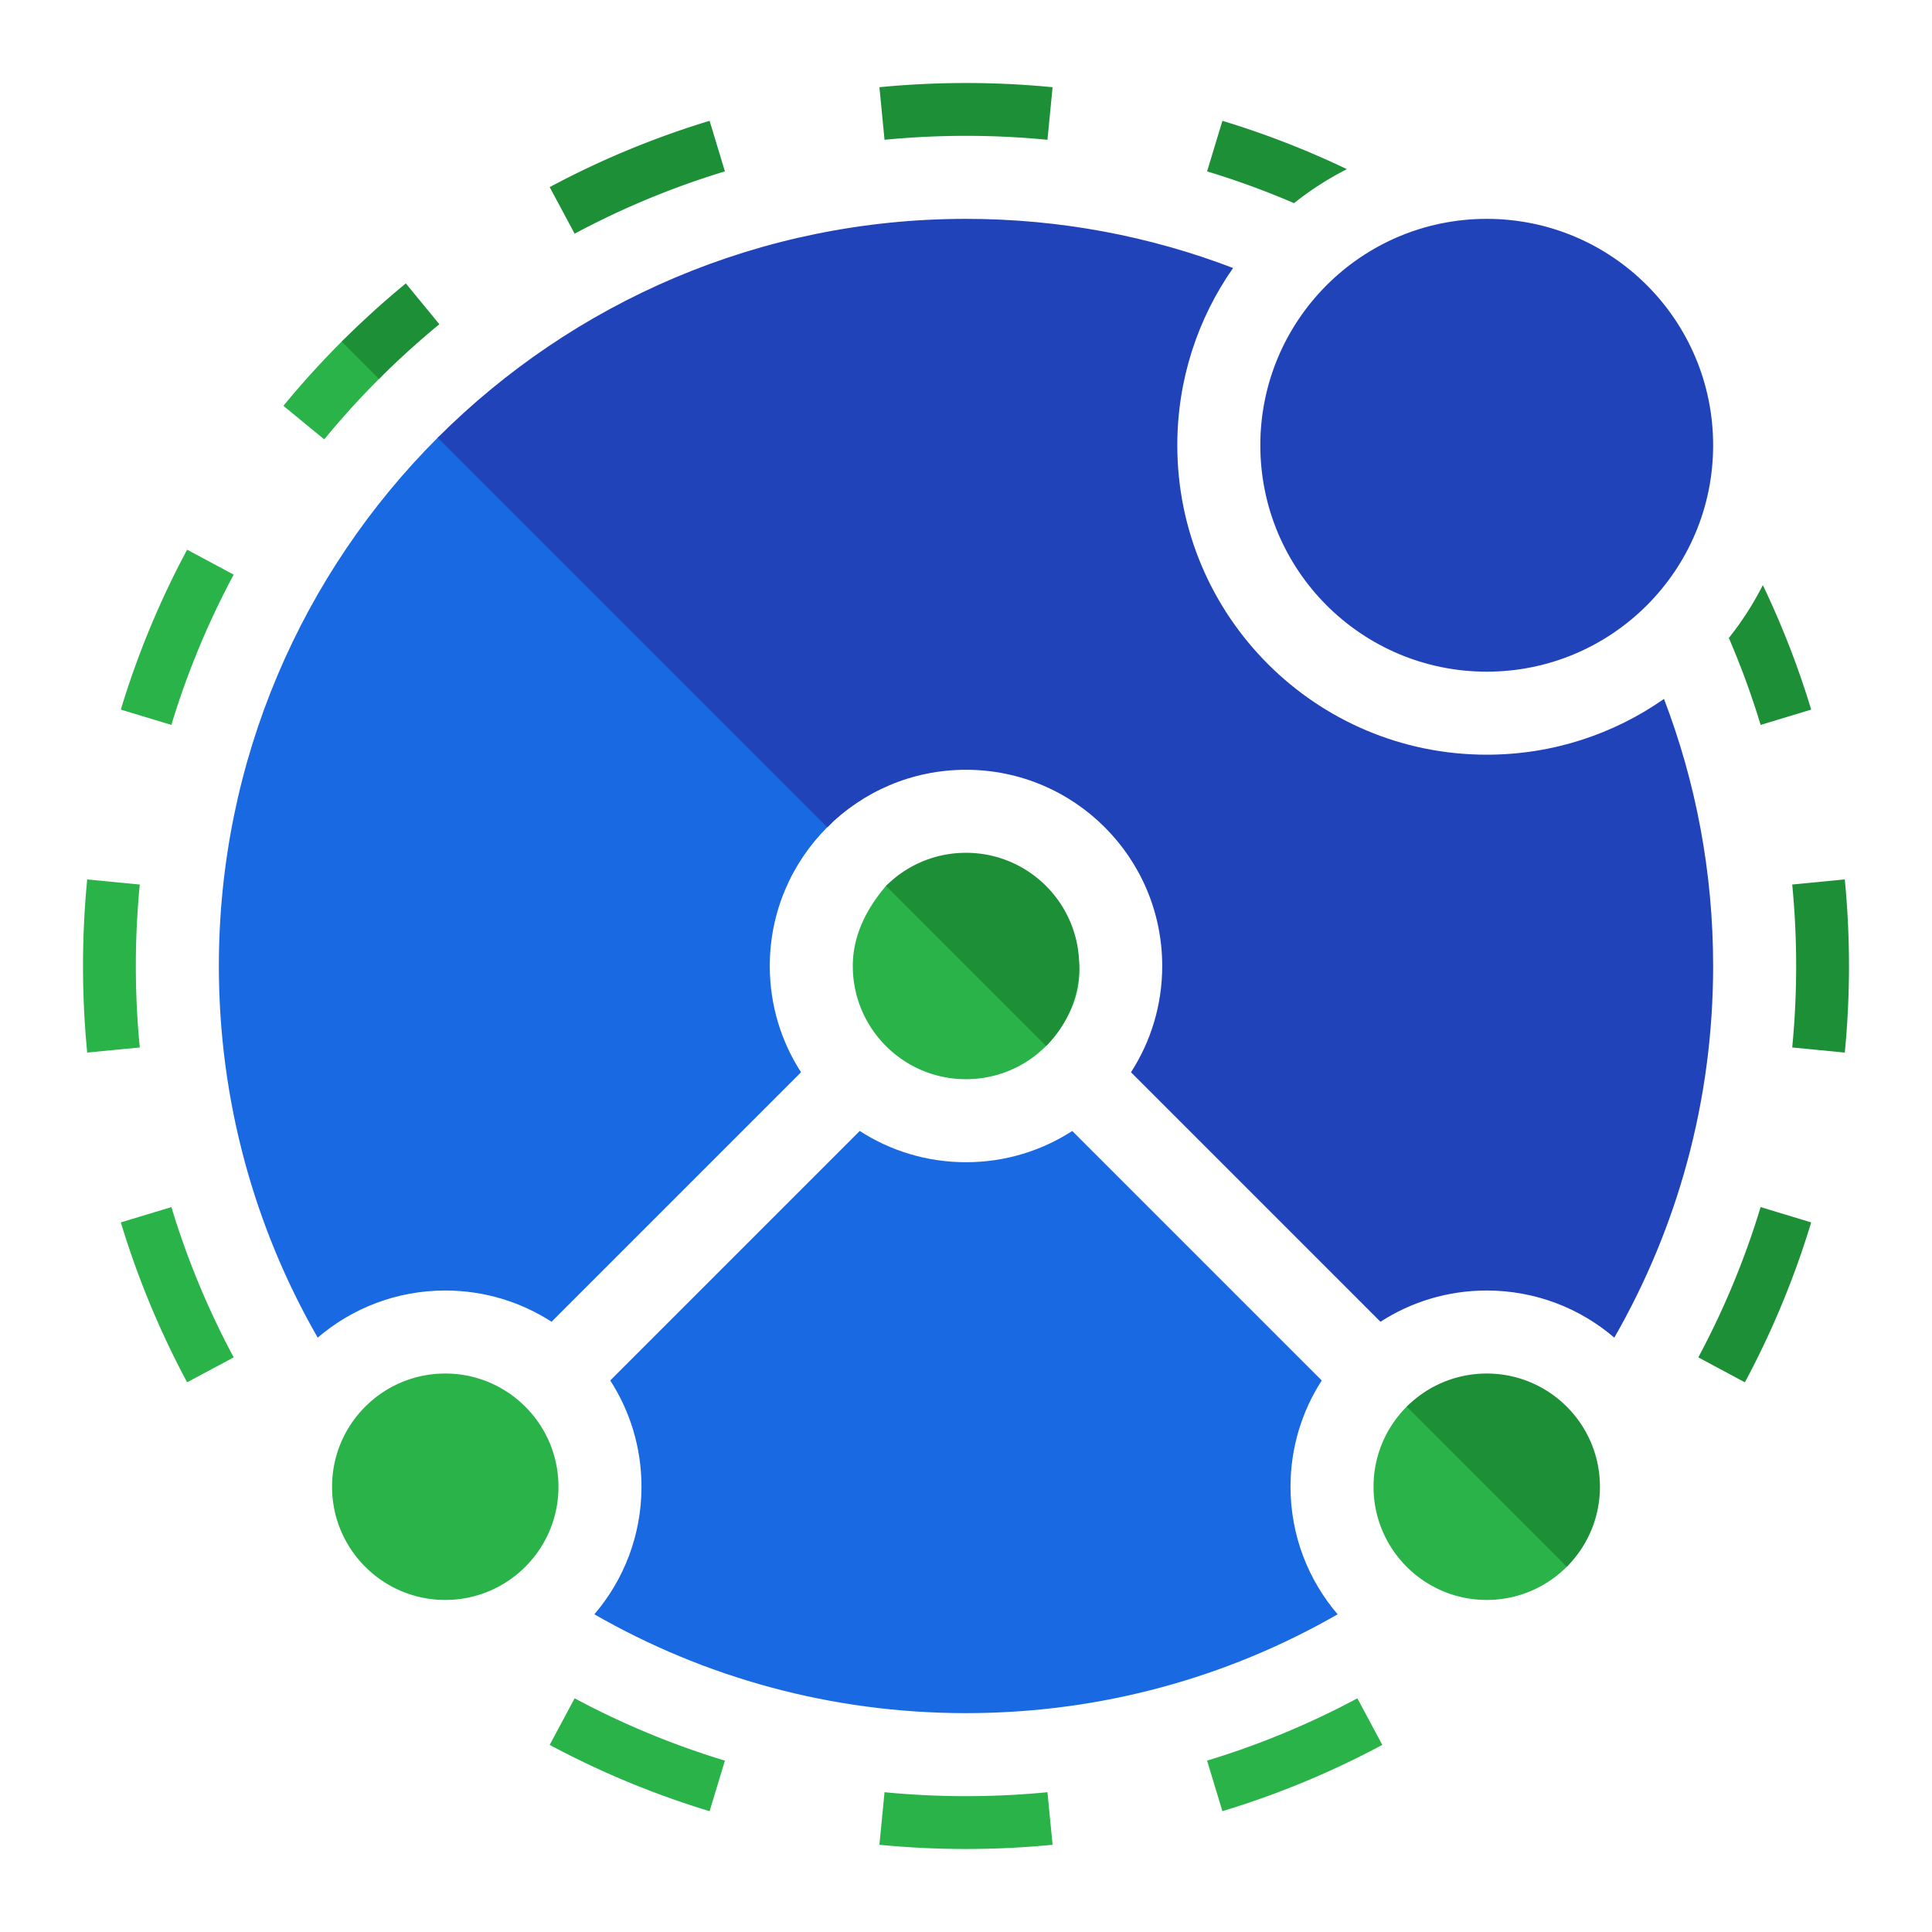 <svg viewBox="0 0 512 512" fill="none" xmlns="http://www.w3.org/2000/svg"><path d="M234.796 234.777c28.363-21.15 69.474 13.79 42.427 42.427C271.793 282.638 264.289 286 256 286c-16.569 0-30-13.431-30-30 0-8.289 3.812-15.377 8.796-21.223zm138 138c25.073-22.417 65.127 16.641 42.427 42.427C409.793 420.638 402.289 424 394 424c-16.569 0-30-13.431-30-30 0-8.289 3.362-15.793 8.796-21.223zM90.547 90.527c8.312-7.906 18.605 1.503 9.899 9.9a218.503 218.503 0 0 0-14.52 16.01l-10.817-8.887a235.297 235.297 0 0 1 15.438-17.023zm-40.958 55.147 12.341 6.61a218.54 218.54 0 0 0-16.513 39.826l-13.399-4.06a232.516 232.516 0 0 1 17.57-42.376zM22 256c0-7.742.376-15.396 1.11-22.945l13.935 1.356A222.835 222.835 0 0 0 36 256c0 7.288.354 14.49 1.045 21.589l-13.934 1.356A236.856 236.856 0 0 1 22 256Zm10.018 67.95 13.399-4.06a218.54 218.54 0 0 0 16.513 39.826l-12.341 6.61a232.516 232.516 0 0 1-17.57-42.376Zm120.266 126.12-6.61 12.341a232.518 232.518 0 0 0 42.376 17.571l4.06-13.399a218.546 218.546 0 0 1-39.826-16.513zm80.771 38.819 1.356-13.934A222.803 222.803 0 0 0 256 476c7.288 0 14.49-.354 21.589-1.045l1.356 13.934A236.728 236.728 0 0 1 256 490c-7.742 0-15.396-.376-22.945-1.111zm133.271-26.478a232.518 232.518 0 0 1-42.376 17.571l-4.06-13.399a218.546 218.546 0 0 0 39.826-16.513zM148 394c0 16.569-13.431 30-30 30-16.569 0-30-13.431-30-30 0-16.569 13.431-30 30-30 16.569 0 30 13.431 30 30z" fill="#2ab348"/><path d="m277.589 37.045 1.356-13.934A236.856 236.856 0 0 0 256 22c-7.742 0-15.396.376-22.945 1.11l1.356 13.935A222.835 222.835 0 0 1 256 36c7.288 0 14.49.354 21.589 1.045zm65.344 16.794a82.069 82.069 0 0 1 14.009-9.007 232.353 232.353 0 0 0-32.992-12.814l-4.06 13.399a218.26 218.26 0 0 1 23.043 8.422zm123.65 138.271 13.399-4.06a232.447 232.447 0 0 0-12.813-32.992 82.09 82.09 0 0 1-9.008 14.009 218.186 218.186 0 0 1 8.422 23.043zm-189.36 85.094C282.646 271.775 286 264.279 286 256c0-16.569-13.431-30-30-30-8.279 0-15.775 3.354-21.203 8.777zm138 138-42.426-42.427C378.225 367.354 385.721 364 394 364c16.569 0 30 13.431 30 30 0 8.279-3.354 15.775-8.777 21.204zM100.446 100.427a221.381 221.381 0 0 1 15.991-14.501l-8.887-10.817a235.268 235.268 0 0 0-17.003 15.418ZM488.89 278.945l-13.935-1.356A222.803 222.803 0 0 0 476 256c0-7.288-.354-14.49-1.045-21.589l13.935-1.356A237.048 237.048 0 0 1 490 256c0 7.742-.376 15.396-1.11 22.945zM188.051 32.018l4.059 13.399a218.54 218.54 0 0 0-39.826 16.513l-6.61-12.341a232.555 232.555 0 0 1 42.377-17.57zm274.36 334.308-12.341-6.61a218.546 218.546 0 0 0 16.513-39.826l13.399 4.06a232.518 232.518 0 0 1-17.571 42.376z" fill="#1d8f36"/><path fill-rule="evenodd" clip-rule="evenodd" d="M219.23 219.231C209.82 228.641 204 241.641 204 256c0 10.379 3.041 20.047 8.28 28.164l-66.116 66.116C138.048 345.041 128.379 342 118 342c-12.907 0-24.716 4.702-33.806 12.488C67.529 325.481 58 291.853 58 256c0-54.676 22.162-104.176 57.993-140.007 30.229-24.926 122.987 86.8 103.237 103.238ZM342 394c0 12.907 4.703 24.716 12.488 33.806C325.481 444.471 291.853 454 256 454s-69.481-9.529-98.488-26.194C165.297 418.716 170 406.907 170 394c0-10.379-3.041-20.048-8.28-28.164l66.116-66.116c8.116 5.239 17.785 8.28 28.164 8.28 10.379 0 20.048-3.041 28.164-8.28l66.116 66.116C345.041 373.952 342 383.621 342 394Z" fill="#1969e2"/><path fill-rule="evenodd" clip-rule="evenodd" d="M440.975 185.22C427.67 194.535 411.474 200 394 200c-45.287 0-82-36.713-82-82 0-17.473 5.466-33.67 14.78-46.974C304.801 62.61 280.939 58 256 58c-54.676 0-104.176 22.162-140.007 57.993l103.238 103.238C228.641 209.82 241.641 204 256 204c28.719 0 52 23.281 52 52 0 10.379-3.04 20.048-8.279 28.164l66.116 66.116c8.116-5.239 17.785-8.28 28.163-8.28 12.908 0 24.716 4.703 33.807 12.488C444.471 325.481 454 291.853 454 256c0-24.939-4.61-48.8-13.025-70.78zM454 118c0 33.137-26.862 60-60 60-33.137 0-60-26.863-60-60s26.863-60 60-60c33.138 0 60 26.863 60 60z" fill="#2143ba"/></svg>
